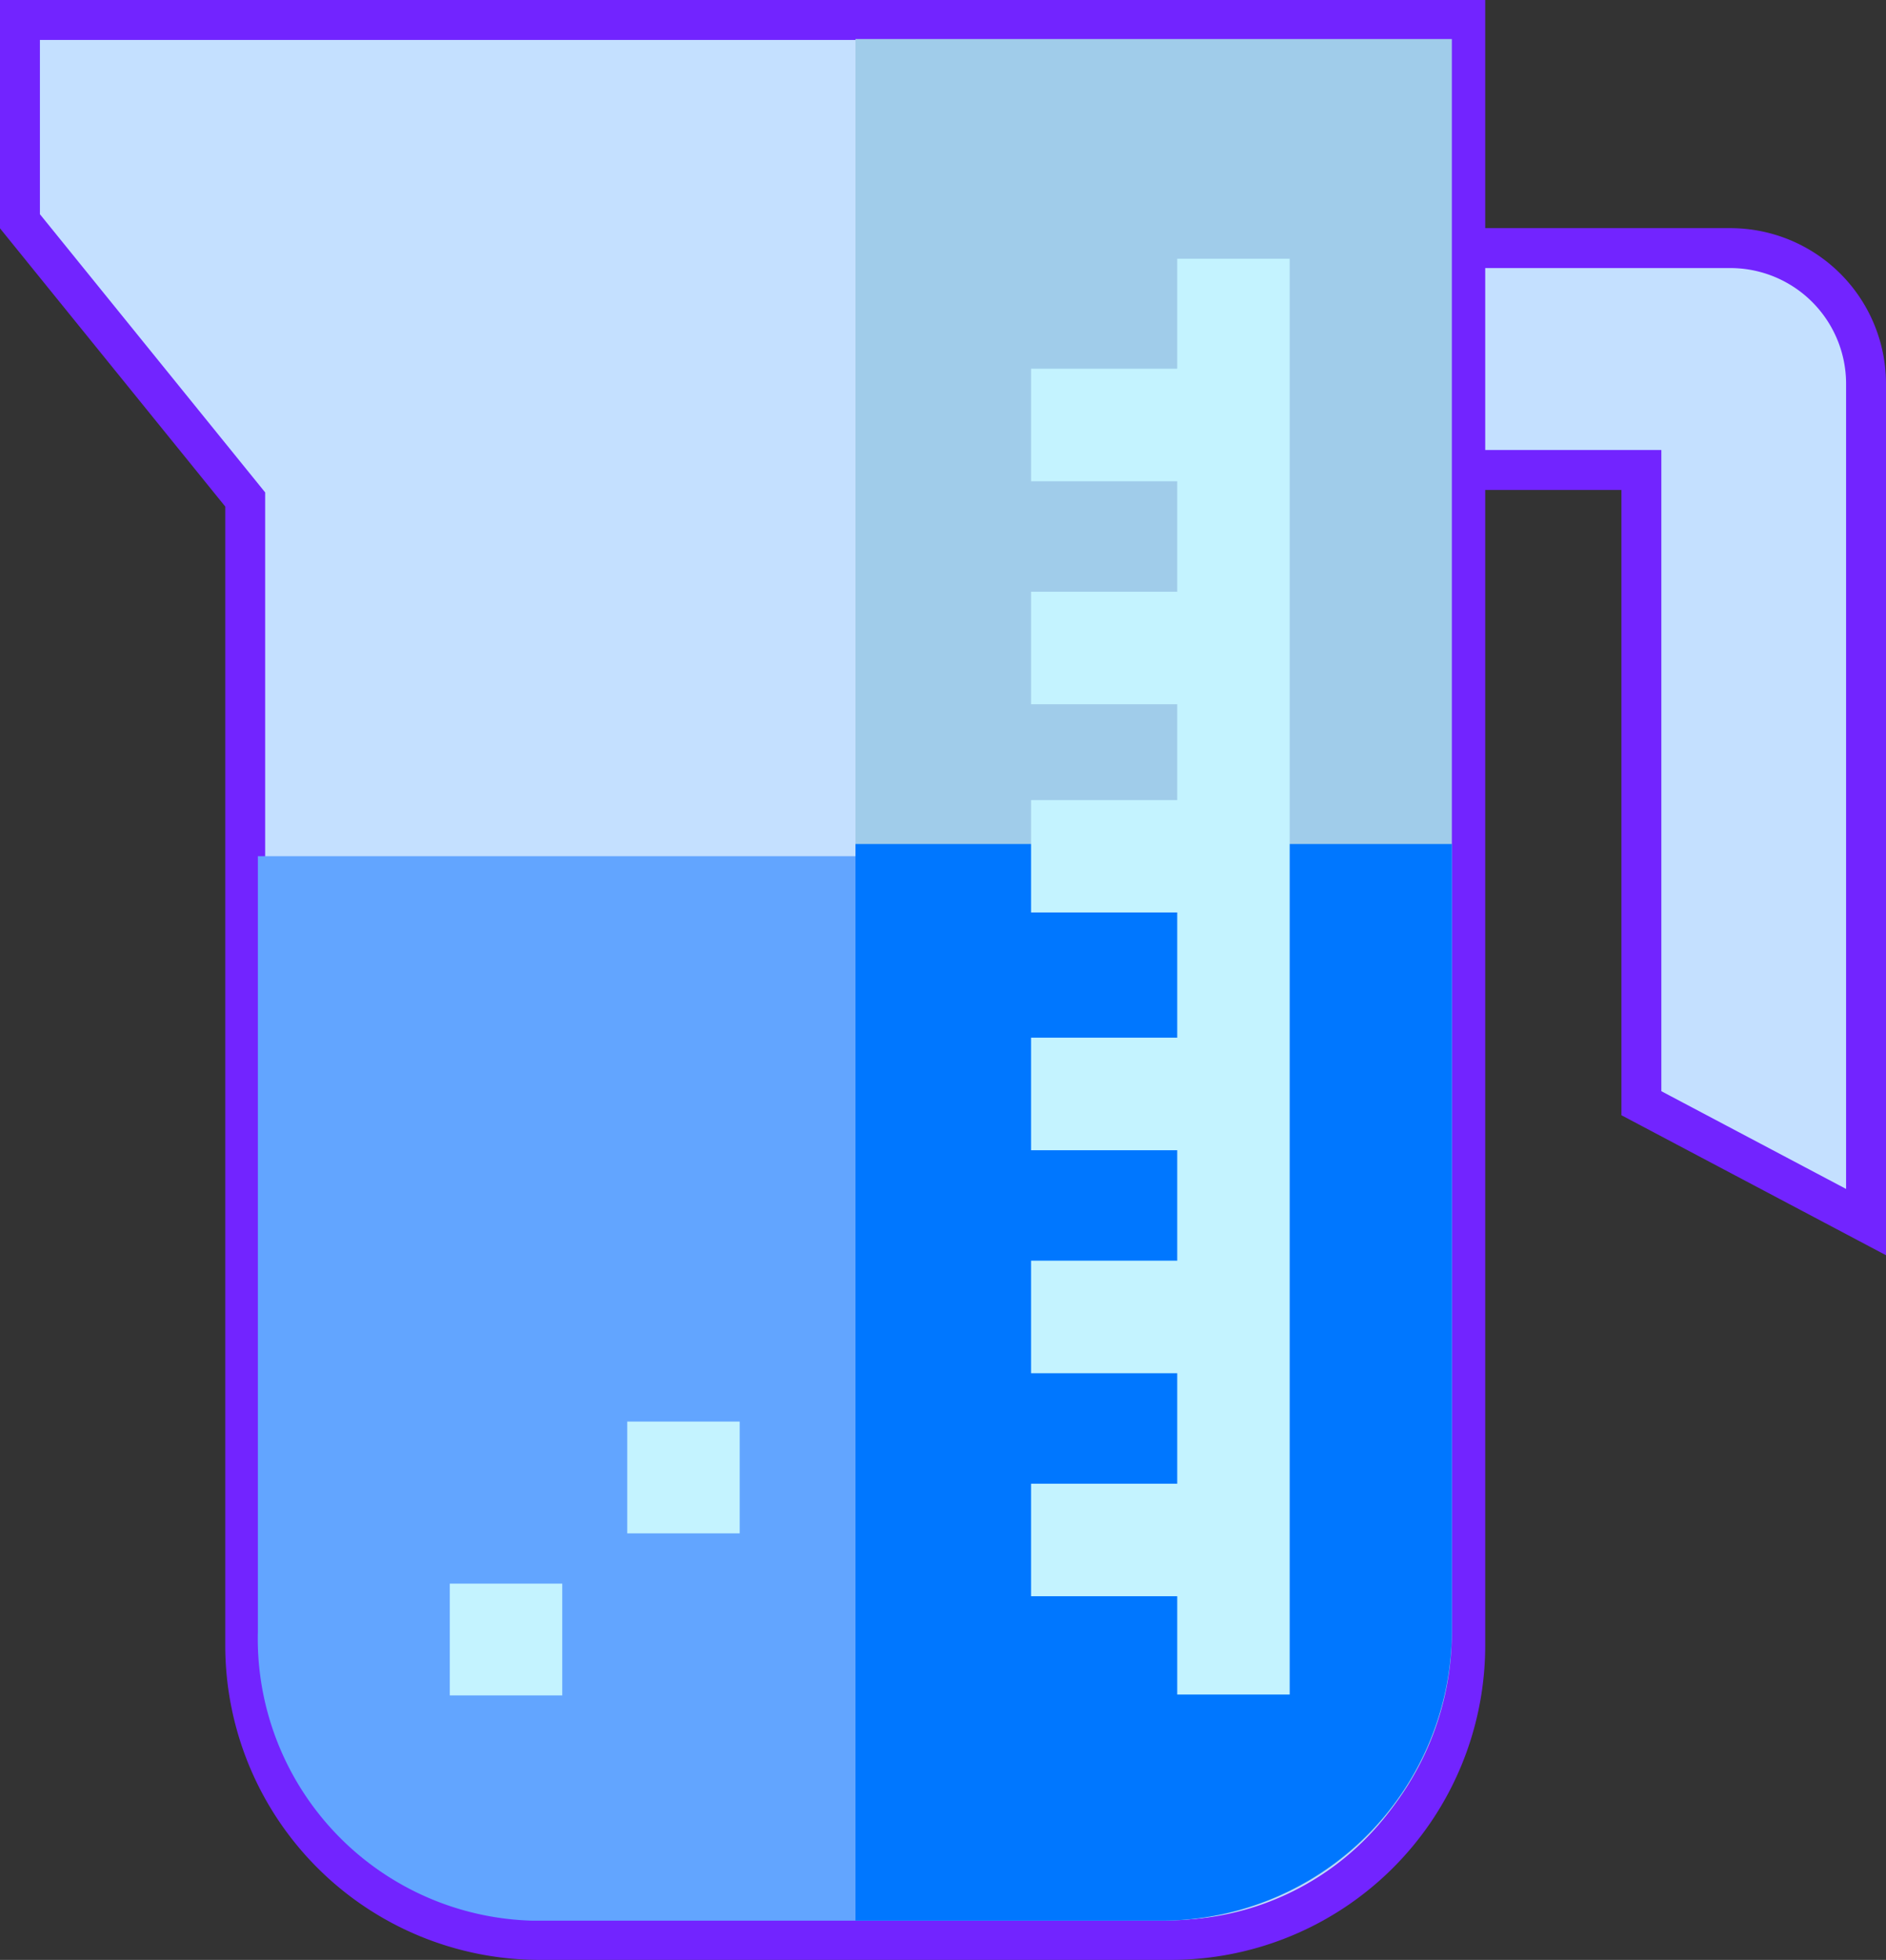 <svg xmlns="http://www.w3.org/2000/svg" width="47.256" height="49.087" viewBox="0 0 47.256 49.087"><rect x="0" y="0" width="47.256" height="49.087" fill="#333333" stroke="none"/><defs><style>.a{fill:#c4e0ff;stroke:#7224ff;}.b{fill:#a0ccea;}.c{fill:#62a5ff;}.d{fill:#07f;}.e{fill:#c4f3ff;}</style></defs><g transform="translate(-9.25 0.5)"><path class="a" d="M384.755,60.84h-8.421l.228,5.557h5.969v15.86l5.629,2.977V64.245A3.4,3.4,0,0,0,384.755,60.84Z" transform="translate(-332.154 -55.126)"/><path class="a" d="M45.964,0V40.716a7.379,7.379,0,0,1-7.37,7.371H22.765a7.379,7.379,0,0,1-7.371-7.371V12.01L9.75,5.042V0Z" transform="translate(0)"/><path class="b" d="M247.593,0V39.9a7.224,7.224,0,0,1-7.208,7.224H232.65V0Z" transform="translate(-201.965 0.478)"/><path class="c" d="M98.319,223v19.42a7.067,7.067,0,0,1-6.864,7.24H76.714a7.067,7.067,0,0,1-6.864-7.24V223Z" transform="translate(-54.139 -202.056)"/><path class="d" d="M247.593,223v19.642a7.274,7.274,0,0,1-7.208,7.322H232.65V223Z" transform="translate(-201.965 -202.361)"/><g transform="translate(20.52 5.98)"><path class="e" d="M283.153,63.667v2.755H279.49V69.24h3.663v2.768H279.49v2.818h3.663v2.4H279.49V80.04h3.663v3.137H279.49v2.818h3.663v2.767H279.49V91.58h3.663v2.768H279.49v2.818h3.663v2.462h2.818V63.667Z" transform="translate(-264.926 -63.667)"/><path class="e" d="M124.417,416.981h2.818v2.8h-2.818Z" transform="translate(-124.417 -383.798)"/><path class="e" d="M171.75,373.8h2.818v2.8H171.75Z" transform="translate(-167.304 -344.676)"/></g></g></svg>